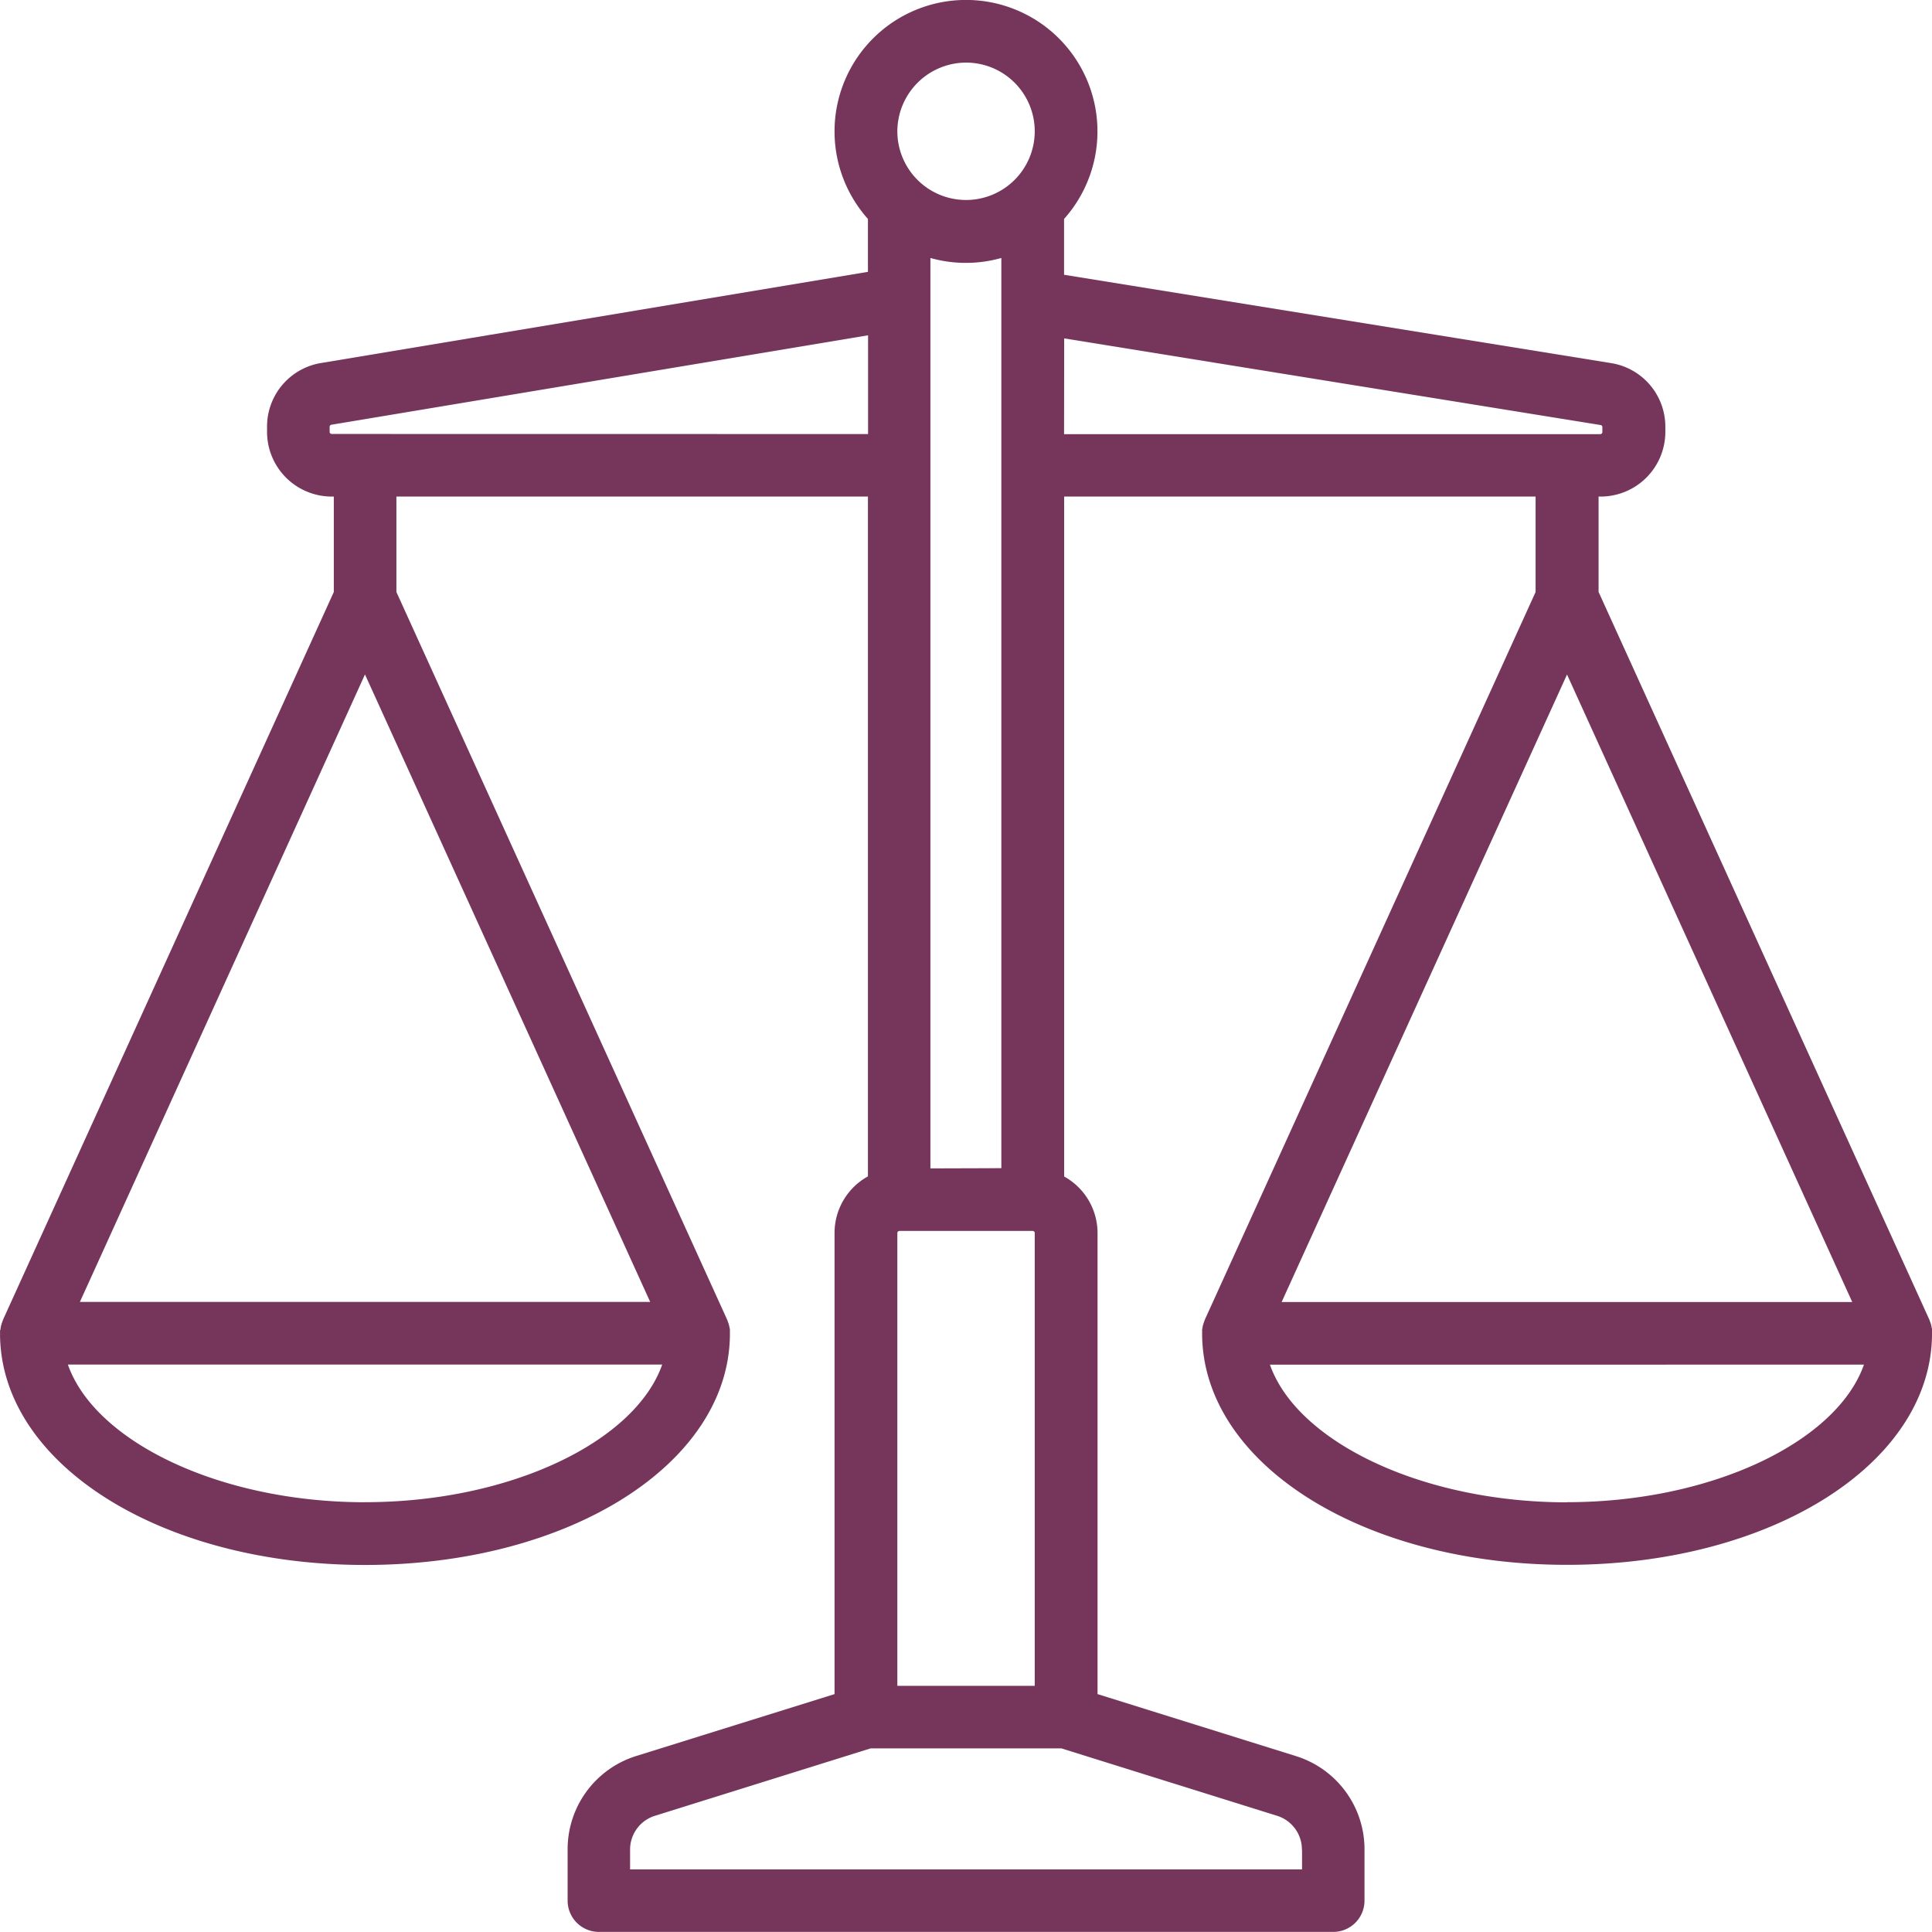 <svg xmlns="http://www.w3.org/2000/svg" width="45" height="45" viewBox="0 0 45 45">
  <defs>
    <style>
      .cls-1 {
        fill: #76355b;
      }
    </style>
  </defs>
  <path id="libra" class="cls-1" d="M45,31.083c0-.01,0-.02,0-.03s0,0,0-.007,0-.033,0-.05,0-.016,0-.024,0-.028-.007-.043,0-.021-.005-.031-.006-.022-.008-.033-.007-.026-.011-.039l-.009-.025c-.005-.015-.011-.03-.017-.044l0-.007-7.71-16.962V11.566h.049a1.508,1.508,0,0,0,1.506-1.506V9.944a1.5,1.5,0,0,0-1.266-1.487L24.783,6.4V5.1a3.062,3.062,0,1,0-4.568,0V6.332L7.478,8.455A1.5,1.5,0,0,0,6.219,9.941v.119a1.508,1.508,0,0,0,1.506,1.506h.049v2.223L.064,30.751l0,.007c-.006.014-.012.029-.017.044l-.009.025c0,.013-.008.026-.011.039s-.006.022-.008.033,0,.02-.005.031,0,.028-.007.043S0,30.988,0,31s0,.033,0,.049,0,0,0,.007,0,.02,0,.031,0,.016,0,.025c.045,3,3.763,5.339,8.5,5.339s8.457-2.341,8.5-5.339c0-.008,0-.016,0-.025s0-.02,0-.03,0,0,0-.007,0-.033,0-.05,0-.016,0-.024,0-.028-.007-.043,0-.021-.005-.031-.006-.022-.008-.033-.007-.026-.011-.039l-.009-.025c-.005-.015-.011-.03-.017-.044l0-.007L9.232,13.789V11.566H20.215V27.4a1.507,1.507,0,0,0-.778,1.317V39.459L14.82,40.9a2.274,2.274,0,0,0-1.6,2.18v1.189a.729.729,0,0,0,.729.729H31.052a.729.729,0,0,0,.729-.729V43.082a2.274,2.274,0,0,0-1.6-2.18l-4.618-1.443V28.72a1.507,1.507,0,0,0-.778-1.317V11.566H35.766v2.223l-7.71,16.962,0,.007c-.006.014-.012.029-.017.044l-.009.025c0,.013-.008.026-.011.039s-.006.022-.008.033,0,.02-.005.031,0,.028-.007.043,0,.016,0,.024,0,.033,0,.049,0,0,0,.007,0,.02,0,.031,0,.016,0,.025c.045,3,3.763,5.339,8.5,5.339s8.457-2.341,8.5-5.339C45,31.1,45,31.092,45,31.083ZM8.5,15.709l6.643,14.615H1.86Zm0,19.281c-3.375,0-6.288-1.408-6.92-3.207H15.423C14.791,33.582,11.879,34.989,8.5,34.989ZM24.1,28.72V39.266H20.9V28.72a.049.049,0,0,1,.049-.049h3.11A.049.049,0,0,1,24.1,28.72Zm-2.43-1.506V6.009a3.045,3.045,0,0,0,1.652,0v21.2ZM22.5,1.458a1.6,1.6,0,1,1-1.6,1.6A1.606,1.606,0,0,1,22.5,1.458ZM7.726,10.108a.049.049,0,0,1-.049-.049V9.941a.048.048,0,0,1,.041-.048l12.5-2.083v2.3Zm22.6,32.974v.46H14.675v-.46a.822.822,0,0,1,.58-.789l5.023-1.57h4.443l5.023,1.57A.823.823,0,0,1,30.323,43.082Zm-5.54-35.2L37.28,9.9a.048.048,0,0,1,.041.048v.115a.049.049,0,0,1-.049.049H24.783Zm11.712,7.829,6.643,14.615H29.851Zm0,19.281c-3.375,0-6.288-1.408-6.92-3.207H43.414C42.782,33.582,39.87,34.989,36.495,34.989Z" transform="translate(0.001)"/>
</svg>
